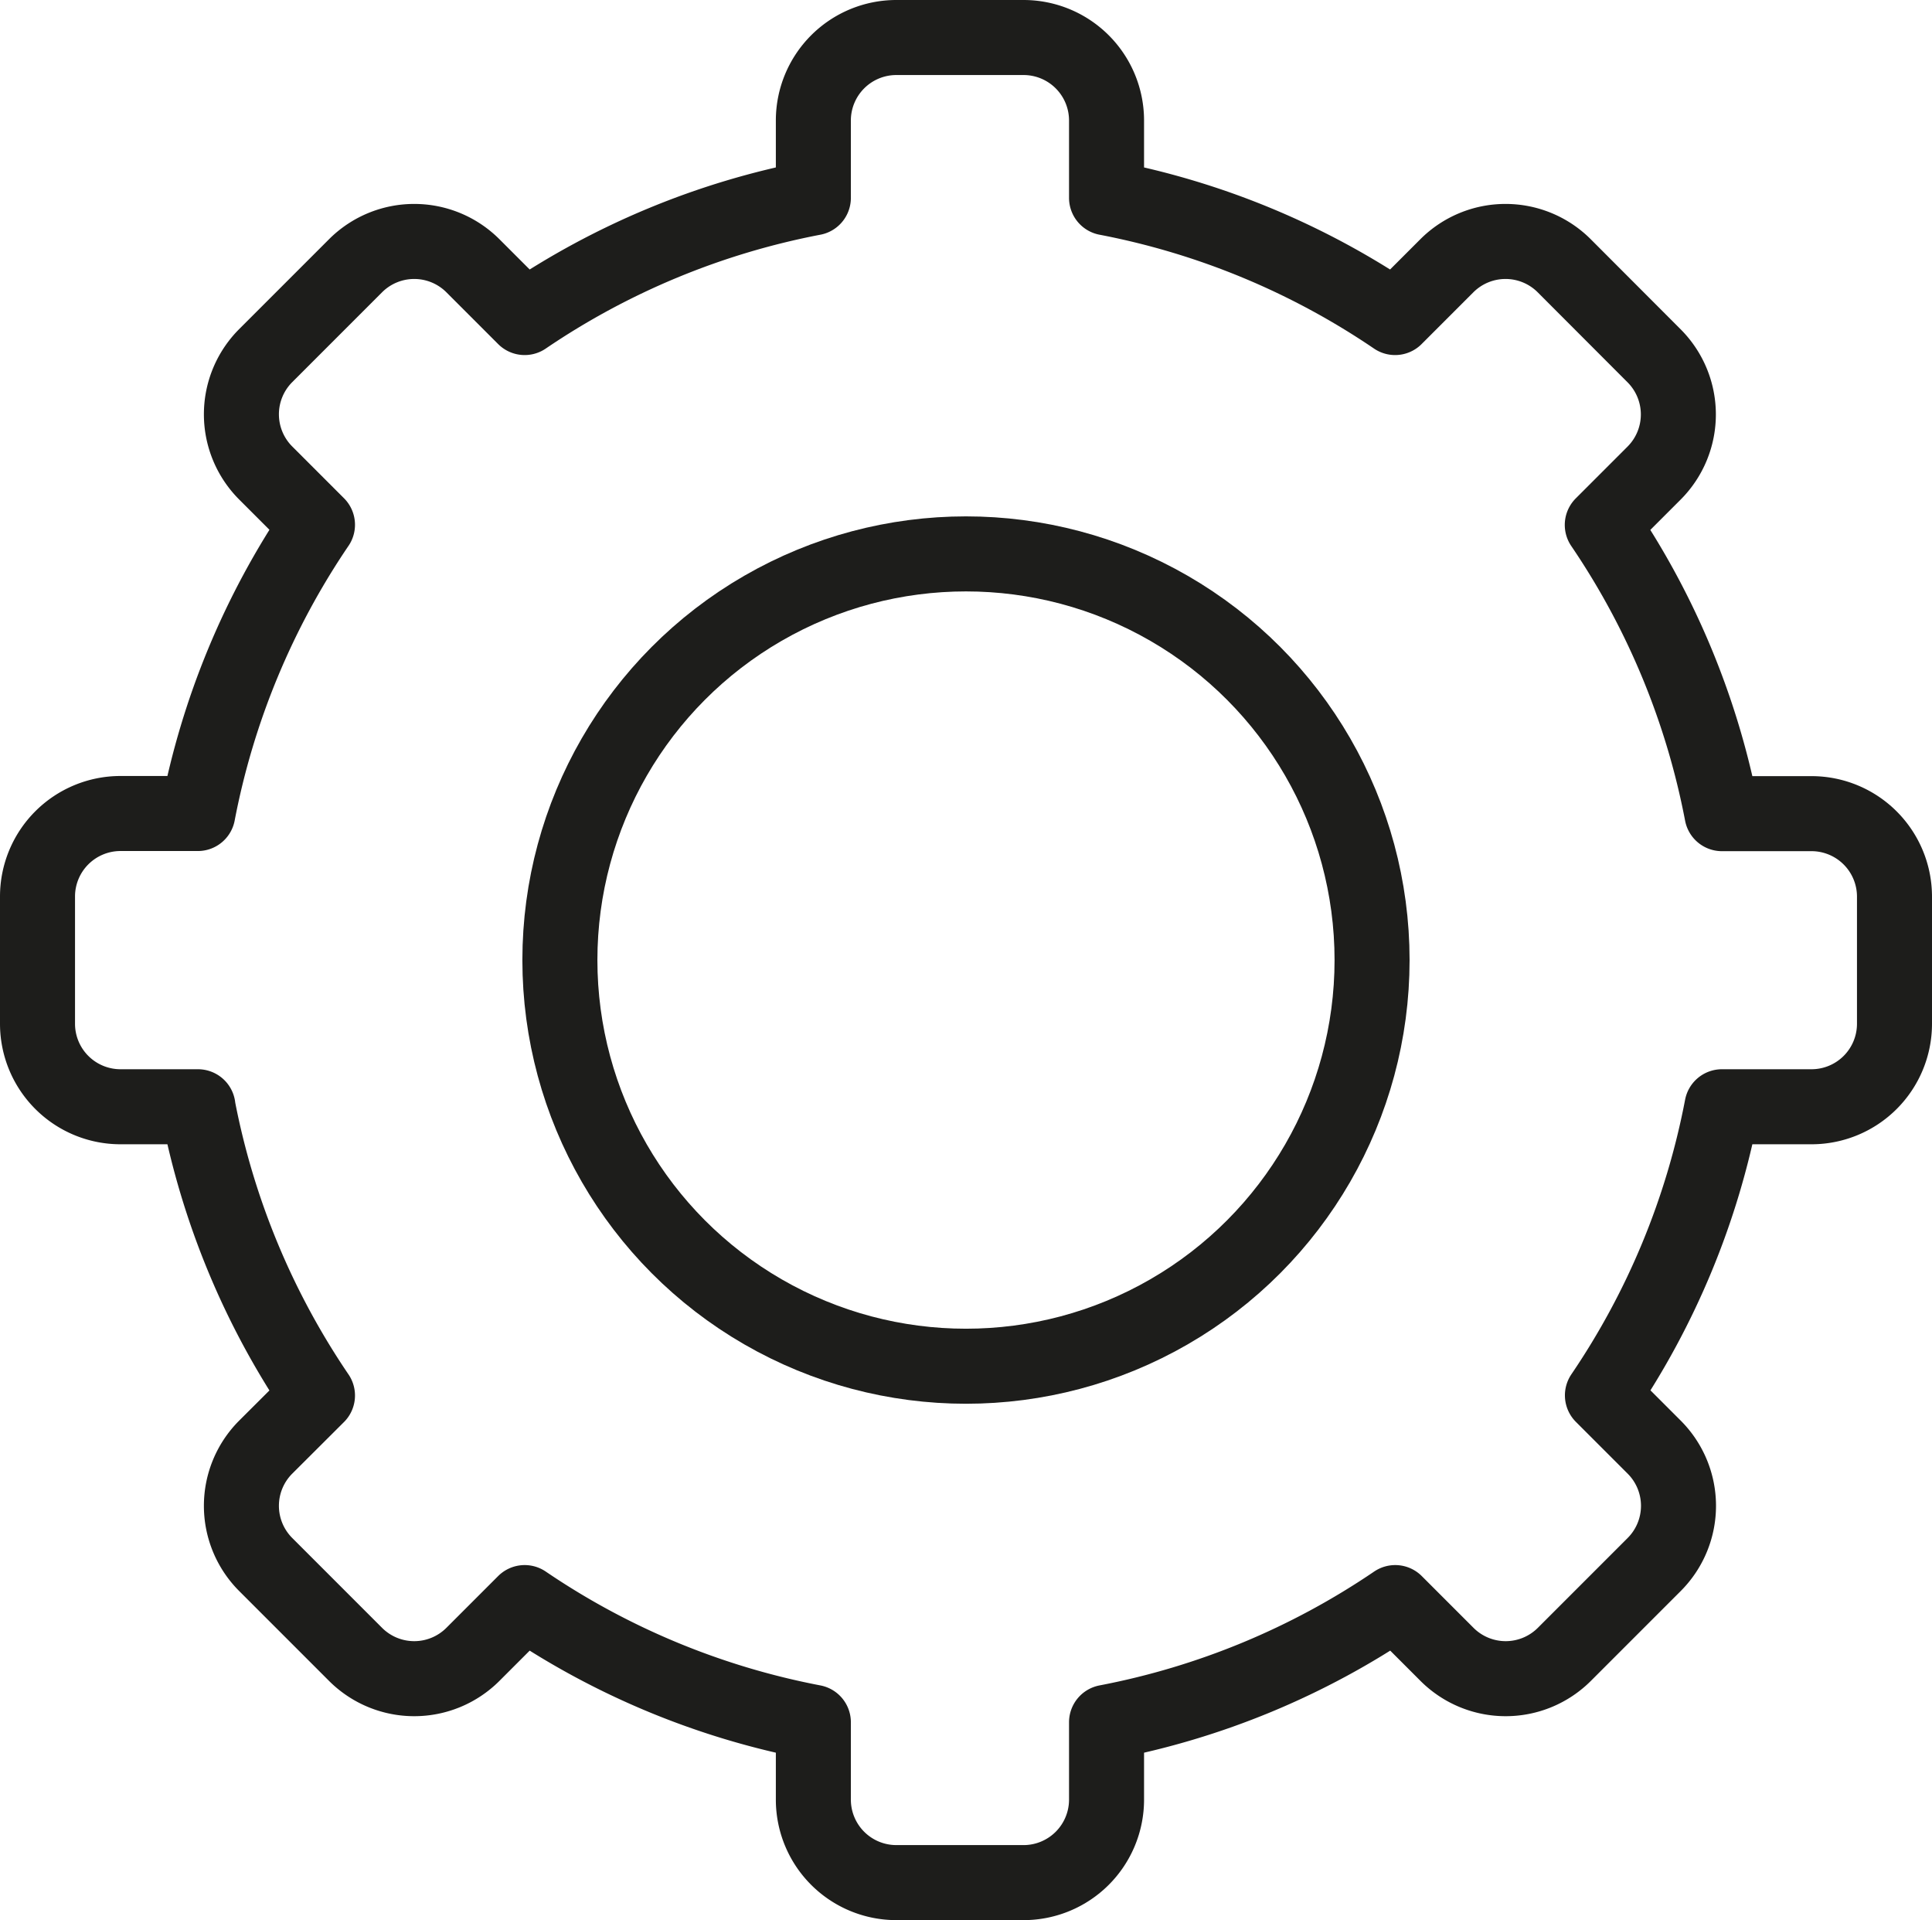 <svg xmlns="http://www.w3.org/2000/svg" viewBox="0 0 412.05 409.44"><defs><style>.cls-1{fill:none;stroke:#1d1d1b;stroke-linecap:round;stroke-linejoin:round;stroke-width:16px;}</style></defs><title>purple_PHAtivo 23</title><g id="Camada_2" data-name="Camada 2"><g id="Camada_1-2" data-name="Camada 1"><g id="Camada_71" data-name="Camada 71"><path class="cls-1" d="M67.71,111.9a164.76,164.76,0,0,0-25.52,61.57H25.65A17.7,17.7,0,0,0,8,191.12v27.2A17.7,17.7,0,0,0,25.65,236H42.22v.14a164.53,164.53,0,0,0,25.49,61.43h0L56.63,308.62a17.7,17.7,0,0,0,0,24.95l19.24,19.24a17.7,17.7,0,0,0,24.95,0l11.08-11.08h0a164.5,164.5,0,0,0,61.57,25.52h0V383.8a17.7,17.7,0,0,0,17.65,17.64h27.2A17.7,17.7,0,0,0,236,383.8V367.25h0a164.43,164.43,0,0,0,61.57-25.52h0l11.08,11.08a17.7,17.7,0,0,0,24.95,0l19.24-19.24a17.7,17.7,0,0,0,0-24.95l-11.08-11.08h0A164.43,164.43,0,0,0,367.25,236H386.4a17.7,17.7,0,0,0,17.65-17.65v-27.2a17.7,17.7,0,0,0-17.65-17.65H367.25a164.5,164.5,0,0,0-25.52-61.57h0l11.08-11.08a17.7,17.7,0,0,0,0-24.95L333.57,56.63a17.7,17.7,0,0,0-24.95,0L297.54,67.71h0A164.6,164.6,0,0,0,236,42.19h0V25.65A17.7,17.7,0,0,0,218.32,8h-27.2a17.7,17.7,0,0,0-17.65,17.65V42.19h0A164.67,164.67,0,0,0,111.9,67.71h0L100.82,56.63a17.7,17.7,0,0,0-24.95,0L56.63,75.87a17.7,17.7,0,0,0,0,24.95L67.71,111.9"/><circle class="cls-1" cx="206.02" cy="204.72" r="86.61"/></g></g></g></svg>
